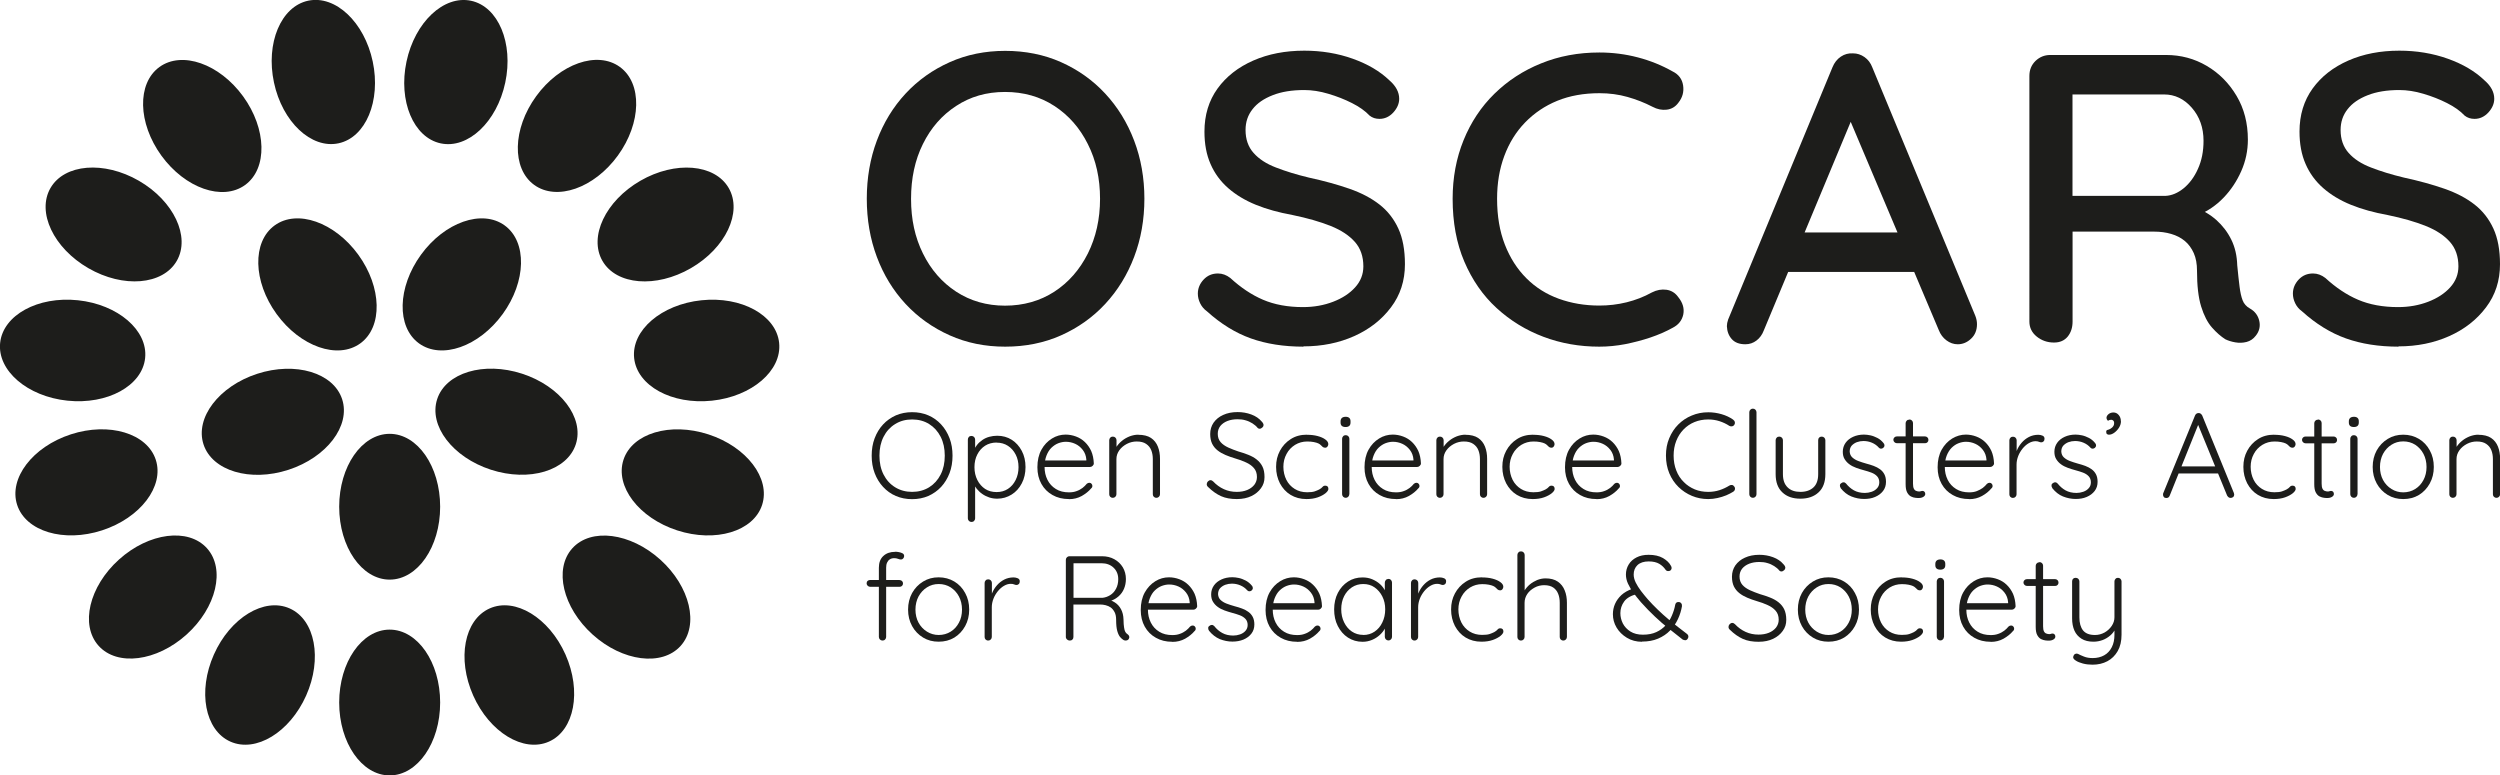<?xml version="1.0" encoding="UTF-8"?><svg id="Layer_1" xmlns="http://www.w3.org/2000/svg" viewBox="0 0 260.99 80.95"><defs><style>.cls-1{fill:#1d1d1b;stroke-width:0px;}</style></defs><ellipse class="cls-1" cx="33.76" cy="7.52" rx="5.27" ry="7.61" transform="translate(-.83 7.18) rotate(-12)"/><ellipse class="cls-1" cx="21.12" cy="13.15" rx="5.27" ry="7.61" transform="translate(-3.7 14.93) rotate(-36)"/><ellipse class="cls-1" cx="11.86" cy="23.43" rx="5.27" ry="7.61" transform="translate(-14.36 21.99) rotate(-60)"/><ellipse class="cls-1" cx="7.59" cy="36.59" rx="5.27" ry="7.61" transform="translate(-29.6 40.31) rotate(-84)"/><ellipse class="cls-1" cx="9.03" cy="50.35" rx="7.61" ry="5.27" transform="translate(-15.12 5.26) rotate(-18)"/><ellipse class="cls-1" cx="15.95" cy="62.33" rx="7.61" ry="5.27" transform="translate(-37.61 26.68) rotate(-42)"/><ellipse class="cls-1" cx="27.14" cy="70.47" rx="7.61" ry="5.27" transform="translate(-48.27 66.6) rotate(-66)"/><ellipse class="cls-1" cx="40.68" cy="73.34" rx="5.27" ry="7.61"/><ellipse class="cls-1" cx="33.14" cy="29.69" rx="5.27" ry="7.61" transform="translate(-11.12 25.15) rotate(-36)"/><ellipse class="cls-1" cx="28.48" cy="44.03" rx="7.61" ry="5.27" transform="translate(-12.21 10.96) rotate(-18)"/><ellipse class="cls-1" cx="40.68" cy="52.9" rx="5.27" ry="7.61"/><ellipse class="cls-1" cx="52.88" cy="44.03" rx="5.27" ry="7.61" transform="translate(-5.34 80.71) rotate(-72)"/><ellipse class="cls-1" cx="48.22" cy="29.69" rx="7.61" ry="5.27" transform="translate(-4.15 51.25) rotate(-54)"/><ellipse class="cls-1" cx="54.21" cy="70.47" rx="5.27" ry="7.61" transform="translate(-23.97 28.14) rotate(-24)"/><ellipse class="cls-1" cx="65.4" cy="62.33" rx="5.27" ry="7.61" transform="translate(-24.68 69.23) rotate(-48)"/><ellipse class="cls-1" cx="72.32" cy="50.35" rx="5.27" ry="7.61" transform="translate(2.09 103.58) rotate(-72)"/><ellipse class="cls-1" cx="73.77" cy="36.59" rx="7.61" ry="5.27" transform="translate(-3.42 7.91) rotate(-6)"/><ellipse class="cls-1" cx="69.49" cy="23.43" rx="7.61" ry="5.27" transform="translate(-2.41 37.89) rotate(-30)"/><ellipse class="cls-1" cx="60.24" cy="13.15" rx="7.61" ry="5.27" transform="translate(14.19 54.15) rotate(-54)"/><ellipse class="cls-1" cx="47.6" cy="7.52" rx="7.61" ry="5.27" transform="translate(30.34 52.52) rotate(-78)"/><path class="cls-1" d="M99.44,47.57c0,.66-.1,1.27-.31,1.82s-.5,1.03-.88,1.44c-.38.41-.83.72-1.34.95-.52.22-1.08.33-1.69.33s-1.18-.11-1.69-.33c-.52-.22-.96-.54-1.34-.95-.38-.41-.67-.89-.88-1.44-.21-.55-.31-1.16-.31-1.82s.1-1.27.31-1.82c.21-.55.5-1.03.88-1.44.38-.41.83-.72,1.34-.95.52-.22,1.08-.33,1.69-.33s1.18.11,1.69.33c.52.22.96.54,1.34.95.38.41.67.89.88,1.44s.31,1.16.31,1.82ZM98.63,47.57c0-.75-.14-1.4-.43-1.97-.29-.57-.69-1.01-1.2-1.33-.51-.32-1.1-.48-1.78-.48s-1.25.16-1.77.48c-.52.32-.92.76-1.21,1.33-.29.57-.43,1.22-.43,1.97s.14,1.4.43,1.97c.29.57.69,1.01,1.21,1.33.52.32,1.11.48,1.77.48s1.26-.16,1.78-.48c.51-.32.91-.76,1.2-1.33.29-.57.43-1.22.43-1.97Z"/><path class="cls-1" d="M104.1,45.49c.57,0,1.08.14,1.52.42.44.28.79.67,1.05,1.16.26.49.39,1.06.39,1.69s-.13,1.21-.39,1.7c-.26.5-.61.89-1.06,1.17s-.95.43-1.5.43c-.29,0-.57-.04-.84-.13-.26-.09-.51-.21-.72-.36-.22-.15-.41-.33-.58-.54-.17-.21-.3-.43-.4-.67l.23-.16v3.92c0,.1-.04.19-.11.26-.07.08-.16.11-.27.11s-.2-.04-.27-.11c-.07-.08-.11-.16-.11-.26v-8.22c0-.11.03-.2.1-.28s.16-.11.28-.11c.11,0,.2.04.27.11s.11.17.11.28v1.36l-.18-.1c.08-.26.21-.49.37-.7.16-.21.35-.38.57-.53.22-.15.46-.26.72-.33s.53-.11.82-.11ZM104.04,46.2c-.45,0-.85.11-1.2.33-.34.22-.62.53-.81.91-.2.38-.3.83-.3,1.33s.1.94.3,1.34.47.7.81.93c.34.22.74.33,1.2.33s.84-.11,1.18-.33c.34-.22.61-.53.81-.93s.3-.84.3-1.34-.1-.94-.3-1.32c-.2-.39-.47-.69-.81-.91-.34-.22-.73-.33-1.18-.33Z"/><path class="cls-1" d="M111.59,52.1c-.65,0-1.22-.14-1.71-.42-.5-.28-.88-.66-1.16-1.16-.28-.5-.42-1.08-.42-1.74,0-.71.14-1.32.42-1.83s.65-.89,1.1-1.17.93-.41,1.43-.41c.37,0,.73.07,1.08.2s.66.32.93.58c.27.26.49.57.66.94.16.37.25.8.27,1.29,0,.1-.05.19-.13.26s-.16.11-.26.11h-5.05l-.15-.68h4.97l-.16.15v-.25c-.03-.39-.16-.73-.38-1.01s-.48-.49-.79-.63c-.31-.14-.63-.21-.97-.21-.25,0-.51.05-.78.15-.26.1-.5.26-.72.47s-.39.49-.52.82c-.13.33-.2.72-.2,1.18,0,.5.1.95.3,1.35s.49.72.88.96c.38.24.84.35,1.37.35.29,0,.56-.04.79-.13.24-.08.44-.2.62-.33.18-.14.32-.28.44-.43.09-.08.18-.11.28-.11.08,0,.16.03.22.1s.09.14.09.23c0,.1-.04.19-.13.26-.25.3-.58.56-.98.79-.4.22-.84.33-1.32.33Z"/><path class="cls-1" d="M118.83,45.39c.55,0,1,.11,1.33.33.33.22.57.53.72.91.15.38.22.8.22,1.27v3.7c0,.1-.04.19-.11.26-.08.08-.16.11-.26.11-.12,0-.21-.04-.28-.11-.07-.08-.1-.16-.1-.26v-3.67c0-.34-.05-.64-.16-.92-.11-.28-.29-.5-.54-.67-.25-.17-.57-.25-.98-.25-.36,0-.7.08-1.03.25-.32.17-.59.39-.79.67-.2.28-.3.58-.3.92v3.67c0,.1-.04.19-.11.26-.08.08-.16.11-.26.11-.12,0-.21-.04-.28-.11-.07-.08-.1-.16-.1-.26v-5.65c0-.1.04-.19.11-.26.07-.08.16-.11.27-.11s.2.04.27.11c.07.08.11.16.11.26v1.06l-.29.45c.02-.27.1-.53.26-.77.16-.25.35-.47.6-.67.24-.2.51-.35.81-.47.3-.11.6-.17.9-.17Z"/><path class="cls-1" d="M129.14,52.1c-.64,0-1.19-.09-1.66-.3s-.92-.53-1.35-.95c-.04-.03-.08-.08-.11-.13-.03-.05-.04-.11-.04-.18,0-.1.04-.19.12-.28.08-.08.17-.13.27-.13s.19.04.28.13c.33.35.7.62,1.12.81s.86.28,1.34.28c.4,0,.76-.06,1.08-.19.32-.13.56-.31.75-.54.18-.24.28-.51.28-.82,0-.39-.11-.7-.32-.94-.21-.24-.49-.44-.83-.59-.34-.16-.73-.3-1.15-.42-.34-.1-.67-.22-.98-.35-.31-.13-.59-.29-.83-.48-.24-.19-.43-.42-.57-.7-.13-.28-.2-.61-.2-1.01,0-.45.12-.84.35-1.18.24-.34.57-.62,1-.81.43-.2.93-.3,1.51-.3.5,0,.97.08,1.43.25.46.17.82.42,1.09.74.13.13.19.26.19.37,0,.08-.04.17-.13.25-.08.08-.18.13-.28.13-.08,0-.16-.03-.21-.09-.14-.18-.32-.33-.54-.47-.22-.14-.46-.25-.72-.32-.26-.08-.54-.11-.83-.11-.4,0-.75.06-1.06.18s-.56.3-.74.52c-.18.23-.27.5-.27.82,0,.35.1.64.3.87s.47.41.79.56.68.28,1.05.41c.36.1.71.22,1.04.35.33.13.63.29.88.49s.46.44.6.73c.15.29.22.66.22,1.11s-.12.82-.37,1.16c-.24.34-.58.62-1,.82-.42.2-.92.31-1.49.31Z"/><path class="cls-1" d="M136.44,45.39c.4,0,.77.04,1.11.13s.61.21.81.36c.21.15.31.31.31.49,0,.08-.03.17-.09.25-.06.08-.14.12-.24.12s-.18-.03-.25-.08c-.06-.05-.13-.11-.19-.18-.06-.07-.15-.13-.27-.19-.11-.05-.26-.1-.47-.14-.2-.04-.43-.06-.69-.06-.47,0-.89.12-1.27.35-.38.24-.68.55-.89.95-.22.4-.33.85-.33,1.34s.11.96.31,1.36.5.72.87.95c.37.23.8.35,1.3.35.34,0,.6-.03.78-.09.18-.06.34-.13.48-.2.16-.09.28-.18.35-.27.07-.09.17-.13.28-.13.11,0,.19.03.25.09.05.06.08.14.08.25,0,.13-.1.28-.3.45-.2.16-.47.31-.81.43s-.74.18-1.18.18c-.63,0-1.18-.15-1.66-.44s-.84-.7-1.11-1.2c-.26-.51-.4-1.08-.4-1.72s.13-1.17.4-1.68c.27-.5.64-.91,1.13-1.22.48-.31,1.04-.46,1.68-.46Z"/><path class="cls-1" d="M140.48,44.58c-.18,0-.31-.04-.4-.12-.09-.08-.13-.2-.13-.35v-.13c0-.15.05-.27.14-.35s.23-.12.4-.12c.16,0,.28.04.37.12.09.08.13.2.13.35v.13c0,.15-.04.27-.13.35-.09.08-.22.12-.38.12ZM140.86,51.6c0,.1-.04.19-.11.26-.08.08-.16.11-.26.11-.11,0-.2-.04-.27-.11-.07-.08-.11-.16-.11-.26v-5.8c0-.1.04-.19.11-.26.07-.08.16-.11.27-.11s.2.04.27.11c.07.08.11.16.11.26v5.8Z"/><path class="cls-1" d="M145.74,52.1c-.65,0-1.22-.14-1.71-.42-.5-.28-.88-.66-1.16-1.16-.28-.5-.42-1.08-.42-1.74,0-.71.14-1.32.42-1.83s.65-.89,1.1-1.17.93-.41,1.43-.41c.37,0,.73.07,1.08.2s.66.32.93.58c.27.26.49.57.66.94.16.37.25.8.27,1.29,0,.1-.05.19-.13.26s-.16.11-.26.11h-5.05l-.15-.68h4.97l-.16.15v-.25c-.03-.39-.16-.73-.38-1.01s-.48-.49-.79-.63c-.31-.14-.63-.21-.97-.21-.25,0-.51.05-.78.15-.26.1-.5.26-.72.47s-.39.49-.52.82c-.13.33-.2.72-.2,1.18,0,.5.1.95.3,1.35s.49.72.88.96c.38.24.84.35,1.37.35.29,0,.56-.04.79-.13.24-.08.44-.2.62-.33.18-.14.32-.28.44-.43.09-.08.18-.11.28-.11.08,0,.16.03.22.1s.09.14.09.23c0,.1-.04.19-.13.26-.25.3-.58.56-.98.79-.4.22-.84.33-1.32.33Z"/><path class="cls-1" d="M152.98,45.39c.55,0,1,.11,1.33.33.33.22.57.53.72.91.15.38.22.8.22,1.27v3.7c0,.1-.04.19-.11.26-.08.08-.16.11-.26.11-.12,0-.21-.04-.28-.11-.07-.08-.1-.16-.1-.26v-3.67c0-.34-.05-.64-.16-.92-.11-.28-.29-.5-.54-.67-.25-.17-.57-.25-.98-.25-.36,0-.7.08-1.03.25-.32.17-.59.39-.79.67-.2.28-.3.58-.3.92v3.67c0,.1-.04.19-.11.26-.08.08-.16.11-.26.11-.12,0-.21-.04-.28-.11-.07-.08-.1-.16-.1-.26v-5.65c0-.1.04-.19.11-.26.07-.08.16-.11.27-.11s.2.04.27.11c.07.08.11.16.11.26v1.06l-.29.45c.02-.27.1-.53.26-.77.16-.25.35-.47.6-.67.24-.2.51-.35.81-.47.3-.11.6-.17.9-.17Z"/><path class="cls-1" d="M160.06,45.39c.4,0,.77.04,1.11.13s.61.21.81.36c.21.15.31.31.31.49,0,.08-.03.17-.09.25-.06.08-.14.12-.24.12s-.18-.03-.25-.08c-.06-.05-.13-.11-.19-.18-.06-.07-.15-.13-.27-.19-.11-.05-.26-.1-.47-.14-.2-.04-.43-.06-.69-.06-.47,0-.89.12-1.27.35-.38.24-.68.55-.89.95-.22.4-.33.85-.33,1.34s.11.96.31,1.36.5.72.87.95c.37.23.8.35,1.3.35.34,0,.6-.03.78-.09.18-.06.34-.13.48-.2.16-.09.28-.18.35-.27.07-.09.17-.13.28-.13.11,0,.19.03.25.09.05.06.08.14.08.25,0,.13-.1.28-.3.45-.2.16-.47.31-.81.43s-.74.18-1.18.18c-.63,0-1.18-.15-1.66-.44s-.84-.7-1.11-1.2c-.26-.51-.4-1.08-.4-1.72s.13-1.17.4-1.68c.27-.5.64-.91,1.13-1.22.48-.31,1.04-.46,1.68-.46Z"/><path class="cls-1" d="M166.67,52.1c-.65,0-1.22-.14-1.71-.42-.5-.28-.88-.66-1.16-1.16-.28-.5-.42-1.08-.42-1.74,0-.71.14-1.32.42-1.83s.65-.89,1.1-1.17.93-.41,1.43-.41c.37,0,.73.07,1.08.2s.66.32.93.58c.27.26.49.57.66.94.16.37.25.8.27,1.29,0,.1-.05.19-.13.26s-.16.11-.26.11h-5.05l-.15-.68h4.97l-.16.15v-.25c-.03-.39-.16-.73-.38-1.01s-.48-.49-.79-.63c-.31-.14-.63-.21-.97-.21-.25,0-.51.05-.78.15-.26.1-.5.26-.72.47s-.39.49-.52.82c-.13.33-.2.72-.2,1.18,0,.5.1.95.3,1.35s.49.72.88.96c.38.24.84.35,1.37.35.29,0,.56-.04.79-.13.24-.08.44-.2.62-.33.18-.14.32-.28.44-.43.09-.08.18-.11.28-.11.08,0,.16.03.22.1s.09.14.09.23c0,.1-.04.19-.13.26-.25.3-.58.56-.98.79-.4.22-.84.33-1.32.33Z"/><path class="cls-1" d="M229.57,44.13l-3.06,7.61c-.03.08-.08.15-.14.19-.06.04-.13.06-.2.06-.12,0-.21-.03-.26-.09-.06-.06-.09-.14-.1-.23,0-.04,0-.09.01-.15l3.33-8.14c.04-.09.09-.16.16-.2.06-.04.14-.06.22-.06s.16.02.22.07c.06.05.11.11.15.18l3.31,8.1c.02.05.03.1.03.15,0,.12-.04.21-.11.27-.08.06-.16.09-.26.09-.08,0-.16-.02-.22-.07-.06-.05-.11-.11-.15-.18l-3.14-7.66.23.05ZM227.24,49.43l.31-.74h3.91l.15.74h-4.37Z"/><path class="cls-1" d="M237.42,45.39c.4,0,.77.04,1.11.13s.61.21.81.36c.21.15.31.31.31.49,0,.08-.03.17-.09.25-.06.08-.14.12-.24.12s-.18-.03-.25-.08c-.06-.05-.13-.11-.19-.18-.06-.07-.15-.13-.27-.19-.11-.05-.26-.1-.47-.14-.2-.04-.43-.06-.69-.06-.47,0-.89.12-1.27.35-.38.24-.68.55-.89.95-.22.4-.33.85-.33,1.34s.11.96.31,1.36.5.72.87.95c.37.23.8.35,1.3.35.34,0,.6-.03.78-.09.18-.06.34-.13.48-.2.16-.09.28-.18.35-.27.07-.09.17-.13.28-.13.11,0,.19.03.25.09.05.06.08.14.08.25,0,.13-.1.28-.3.45-.2.16-.47.31-.81.43s-.74.18-1.18.18c-.63,0-1.18-.15-1.66-.44s-.84-.7-1.11-1.2c-.26-.51-.4-1.08-.4-1.72s.13-1.17.4-1.68c.27-.5.64-.91,1.13-1.22.48-.31,1.04-.46,1.68-.46Z"/><path class="cls-1" d="M240.69,45.57h2.94c.1,0,.18.04.25.11.07.07.1.16.1.26,0,.09-.03.17-.1.24s-.15.1-.25.1h-2.94c-.1,0-.19-.04-.26-.11-.07-.07-.11-.15-.11-.25,0-.1.04-.18.11-.25.07-.07.16-.1.26-.1ZM241.99,43.79c.11,0,.2.04.27.11s.11.16.11.26v6.33c0,.24.03.41.09.53.06.12.15.2.25.23.1.04.2.06.3.06.07,0,.13-.01.18-.03.05-.02.12-.03.18-.03.08,0,.14.03.2.09.05.06.08.13.08.23,0,.12-.07.22-.2.3-.13.08-.29.12-.48.12-.08,0-.19,0-.34-.02s-.31-.06-.47-.14c-.16-.08-.29-.22-.4-.42s-.16-.49-.16-.87v-6.36c0-.1.04-.19.11-.26s.16-.11.27-.11Z"/><path class="cls-1" d="M245.74,44.58c-.18,0-.31-.04-.4-.12-.09-.08-.13-.2-.13-.35v-.13c0-.15.05-.27.14-.35s.23-.12.4-.12c.16,0,.28.04.37.12.09.08.13.2.13.35v.13c0,.15-.04.27-.13.35-.09.08-.22.12-.38.12ZM246.11,51.6c0,.1-.04.19-.11.26-.08.08-.16.11-.26.11-.11,0-.2-.04-.27-.11-.07-.08-.11-.16-.11-.26v-5.8c0-.1.04-.19.11-.26.07-.08.16-.11.27-.11s.2.04.27.11c.07.08.11.16.11.26v5.8Z"/><path class="cls-1" d="M254.08,48.75c0,.64-.14,1.21-.42,1.72-.28.51-.66.91-1.13,1.2-.48.29-1.03.43-1.64.43s-1.14-.14-1.62-.43c-.48-.29-.87-.69-1.15-1.2-.28-.51-.42-1.08-.42-1.72s.14-1.22.42-1.73c.28-.5.66-.9,1.15-1.2s1.02-.44,1.62-.44,1.16.15,1.64.44c.48.29.86.69,1.13,1.2.28.5.42,1.08.42,1.73ZM253.32,48.75c0-.51-.11-.97-.32-1.37-.21-.4-.5-.71-.86-.95-.37-.23-.78-.35-1.25-.35s-.87.12-1.23.35c-.37.23-.66.55-.88.95-.21.4-.32.86-.32,1.37s.11.97.32,1.36.51.71.88.94c.37.23.78.35,1.23.35s.89-.12,1.25-.35c.37-.23.65-.54.86-.94.21-.39.32-.85.32-1.36Z"/><path class="cls-1" d="M258.73,45.39c.55,0,1,.11,1.33.33.33.22.57.53.72.91.15.38.22.8.22,1.27v3.7c0,.1-.04.19-.11.26-.08.08-.16.11-.26.11-.12,0-.21-.04-.28-.11-.07-.08-.1-.16-.1-.26v-3.67c0-.34-.05-.64-.16-.92-.11-.28-.29-.5-.54-.67-.25-.17-.57-.25-.98-.25-.36,0-.7.08-1.03.25-.32.17-.59.39-.79.67-.2.28-.3.58-.3.92v3.67c0,.1-.04.19-.11.26-.08.08-.16.11-.26.11-.12,0-.21-.04-.28-.11-.07-.08-.1-.16-.1-.26v-5.65c0-.1.04-.19.11-.26.07-.08.16-.11.27-.11s.2.04.27.11c.07.08.11.16.11.26v1.06l-.29.45c.02-.27.1-.53.26-.77.16-.25.35-.47.6-.67.24-.2.51-.35.81-.47.3-.11.6-.17.9-.17Z"/><path class="cls-1" d="M180.93,43.81c.1.07.16.15.18.26.02.11,0,.21-.08.31-.06.08-.13.12-.23.13-.09,0-.18,0-.26-.05-.32-.21-.66-.37-1.03-.49-.37-.12-.76-.18-1.18-.18-.51,0-.99.09-1.43.27-.44.18-.82.44-1.15.78-.33.34-.58.74-.76,1.2-.18.46-.27.97-.27,1.52s.09,1.09.28,1.56c.18.47.44.87.78,1.2.33.34.72.59,1.15.77s.91.26,1.41.26c.41,0,.8-.06,1.17-.18.37-.12.71-.28,1.03-.48.08-.05.17-.07.27-.06.1.01.17.06.23.15.08.09.1.19.08.3-.02.11-.08.19-.17.25-.21.13-.46.26-.74.38-.29.12-.59.21-.91.28-.32.07-.64.11-.96.11-.61,0-1.17-.11-1.7-.33s-1-.53-1.41-.93c-.41-.4-.73-.88-.96-1.43-.23-.55-.35-1.17-.35-1.85s.11-1.26.34-1.81c.23-.55.54-1.03.94-1.43.4-.4.87-.72,1.41-.94.54-.23,1.11-.34,1.73-.34.48,0,.94.07,1.39.2s.85.32,1.21.57Z"/><path class="cls-1" d="M183.37,51.6c0,.1-.04.19-.11.26s-.16.11-.26.11c-.11,0-.2-.04-.27-.11-.07-.08-.11-.16-.11-.26v-8.57c0-.1.04-.19.11-.26s.16-.11.26-.11c.11,0,.2.04.27.11.07.08.11.16.11.26v8.57Z"/><path class="cls-1" d="M190.18,45.58c.11,0,.2.04.27.11.07.08.11.16.11.26v3.55c0,.83-.24,1.47-.71,1.9-.47.44-1.1.66-1.9.66s-1.42-.22-1.88-.66c-.47-.44-.7-1.07-.7-1.9v-3.55c0-.1.04-.19.11-.26.07-.08.16-.11.27-.11s.2.04.27.11c.07.08.11.16.11.26v3.55c0,.61.16,1.06.49,1.38.32.32.77.47,1.34.47s1.03-.16,1.36-.47c.33-.31.49-.77.49-1.38v-3.55c0-.1.03-.19.1-.26.07-.08.16-.11.28-.11Z"/><path class="cls-1" d="M192.17,50.96c-.07-.1-.1-.2-.09-.3,0-.1.06-.17.16-.23.07-.06.14-.08.23-.08s.17.05.25.13c.23.29.5.53.82.71.32.18.71.27,1.15.27.23,0,.47-.04.7-.12.23-.08.42-.2.57-.37.15-.16.23-.37.23-.62s-.08-.47-.23-.63-.35-.29-.59-.38-.49-.17-.76-.24c-.29-.08-.56-.16-.83-.26-.27-.1-.51-.22-.71-.37-.21-.15-.37-.33-.5-.54-.13-.21-.19-.47-.19-.77,0-.35.1-.66.29-.93s.46-.48.79-.63c.33-.15.71-.23,1.13-.23.21,0,.44.03.68.08.24.05.48.15.72.27s.45.3.63.52c.08.08.11.16.11.26s-.04.18-.13.26c-.07.05-.15.08-.23.08s-.16-.03-.22-.1c-.2-.23-.44-.4-.72-.52-.28-.12-.58-.18-.89-.18-.24,0-.47.04-.69.12-.21.08-.39.2-.54.36-.14.16-.21.37-.21.63.02.24.1.44.26.59s.36.28.62.38c.26.1.54.19.86.28.27.07.53.15.77.24s.47.21.66.35c.19.14.34.31.45.52.11.21.17.47.17.79,0,.37-.1.69-.31.96-.21.27-.48.47-.83.62s-.73.21-1.15.21c-.45,0-.89-.09-1.32-.26s-.8-.47-1.13-.88Z"/><path class="cls-1" d="M198.03,45.56h2.94c.1,0,.18.04.25.11s.1.16.1.26c0,.09-.03.17-.1.24-.07.07-.15.1-.25.1h-2.94c-.1,0-.19-.04-.26-.11-.07-.07-.11-.15-.11-.25,0-.1.04-.18.11-.25.07-.07.16-.1.26-.1ZM199.33,43.79c.11,0,.2.04.27.11.07.08.11.16.11.26v6.33c0,.24.03.41.09.53.06.12.15.2.25.23.1.04.2.06.3.06.07,0,.13-.01.18-.03.05-.02.12-.03.18-.03.08,0,.14.03.2.09.05.06.08.13.08.23,0,.12-.07.22-.2.3-.13.08-.29.12-.48.12-.08,0-.19,0-.34-.02-.15-.01-.31-.06-.47-.14-.16-.08-.29-.22-.4-.42-.11-.2-.16-.49-.16-.87v-6.36c0-.1.04-.19.11-.26.07-.08.16-.11.27-.11Z"/><path class="cls-1" d="M205.57,52.1c-.65,0-1.22-.14-1.71-.42-.5-.28-.88-.66-1.16-1.16-.28-.5-.42-1.08-.42-1.74,0-.71.14-1.32.42-1.83.28-.5.65-.89,1.1-1.17.45-.27.93-.41,1.43-.41.37,0,.73.07,1.08.2s.66.32.93.58c.27.26.49.57.66.94.16.37.25.8.27,1.29,0,.1-.05.19-.13.26-.08.07-.16.11-.26.11h-5.05l-.15-.68h4.96l-.16.15v-.25c-.03-.39-.16-.73-.38-1.01-.22-.28-.48-.49-.79-.63-.31-.14-.63-.21-.97-.21-.25,0-.51.05-.77.15-.27.1-.5.26-.72.47-.21.21-.39.49-.52.82-.13.33-.2.72-.2,1.18,0,.5.1.94.3,1.35.2.4.49.72.88.96.38.24.84.35,1.37.35.29,0,.56-.04.79-.13s.44-.2.62-.33c.18-.14.32-.28.44-.43.09-.08.18-.11.28-.11.08,0,.16.03.22.1.06.07.09.14.09.23,0,.1-.04.19-.13.26-.25.3-.58.57-.98.79-.4.22-.84.33-1.32.33Z"/><path class="cls-1" d="M210.15,51.98c-.12,0-.21-.04-.28-.11-.07-.08-.1-.16-.1-.26v-5.65c0-.1.04-.19.11-.26.07-.08.16-.11.27-.11s.2.04.27.11c.07.08.11.16.11.26v1.89l-.19.04c.03-.29.1-.59.22-.88.12-.29.29-.56.5-.8.21-.24.46-.44.75-.59.29-.15.62-.23.98-.23.15,0,.3.03.44.09.14.06.21.17.21.31,0,.13-.03.22-.1.29-.07.07-.15.1-.24.1-.08,0-.16-.02-.25-.06s-.2-.06-.35-.06c-.23,0-.47.07-.71.21-.24.14-.45.33-.64.56-.19.24-.35.5-.46.79-.11.29-.17.58-.17.88v3.11c0,.1-.04.19-.11.26-.08.08-.16.11-.26.11Z"/><path class="cls-1" d="M214.26,50.96c-.07-.1-.1-.2-.09-.3,0-.1.06-.17.16-.23.07-.06.14-.08.23-.08s.17.05.25.13c.23.29.5.53.82.71.32.18.71.27,1.15.27.23,0,.47-.04.7-.12.23-.08.42-.2.57-.37.15-.16.23-.37.23-.62s-.08-.47-.23-.63-.35-.29-.59-.38-.49-.17-.76-.24c-.29-.08-.56-.16-.83-.26-.27-.1-.51-.22-.71-.37-.21-.15-.37-.33-.5-.54-.13-.21-.19-.47-.19-.77,0-.35.1-.66.29-.93s.46-.48.79-.63c.33-.15.71-.23,1.13-.23.21,0,.44.03.68.08.24.05.48.15.72.27s.45.3.63.52c.08.08.11.16.11.26s-.04.18-.13.26c-.07.05-.15.08-.23.08s-.16-.03-.22-.1c-.2-.23-.44-.4-.72-.52-.28-.12-.58-.18-.89-.18-.24,0-.47.04-.69.12-.21.08-.39.2-.54.36-.14.16-.21.37-.21.63.02.24.1.44.26.59s.36.28.62.38c.26.1.54.19.86.28.27.07.53.15.77.24s.47.21.66.35c.19.14.34.31.45.52.11.21.17.47.17.79,0,.37-.1.69-.31.96-.21.27-.48.47-.83.62s-.73.21-1.15.21c-.45,0-.89-.09-1.32-.26s-.8-.47-1.13-.88Z"/><path class="cls-1" d="M221.42,43.98c0,.23-.07.45-.2.66-.13.21-.3.39-.49.53-.19.14-.38.21-.57.21-.07,0-.13-.02-.19-.06-.06-.04-.09-.12-.09-.23,0-.12.04-.18.11-.2.08-.02.18-.05.3-.11.13-.08.24-.16.31-.27.08-.1.11-.22.11-.35,0-.11-.03-.19-.09-.25s-.14-.09-.22-.09c-.06,0-.12.01-.18.03-.06.02-.11.05-.15.08-.05-.04-.09-.09-.12-.15-.03-.05-.04-.12-.04-.2.02-.14.1-.26.24-.37.14-.1.3-.15.48-.15.23,0,.41.09.56.27.15.18.22.39.22.64Z"/><path class="cls-1" d="M93.92,60.56c.1,0,.18.03.25.1.07.07.1.15.1.25s-.03.18-.1.25-.15.1-.25.1h-3.09c-.09,0-.17-.04-.25-.11-.07-.07-.11-.15-.11-.25,0-.11.04-.2.11-.26.07-.06.15-.09.25-.09h3.09ZM93.44,57.6c.13,0,.26.01.41.04s.27.07.38.13c.11.06.16.16.16.28,0,.09-.03.17-.1.25s-.14.11-.23.11-.19-.02-.31-.07-.26-.07-.4-.07c-.18,0-.33.04-.45.12-.13.08-.22.19-.29.34s-.1.33-.1.54v7.23c0,.1-.04.19-.11.26-.07.08-.16.11-.27.11s-.2-.04-.27-.11c-.07-.08-.11-.16-.11-.26v-7.23c0-.54.16-.95.47-1.23.31-.29.72-.43,1.22-.43Z"/><path class="cls-1" d="M101.18,63.64c0,.64-.14,1.21-.42,1.72-.28.51-.66.91-1.13,1.2-.48.29-1.03.43-1.64.43s-1.14-.14-1.62-.43c-.48-.29-.87-.69-1.15-1.2-.28-.51-.42-1.08-.42-1.72s.14-1.22.42-1.73c.28-.5.66-.9,1.15-1.2s1.02-.44,1.62-.44,1.16.15,1.64.44c.48.29.86.69,1.13,1.2.28.5.42,1.08.42,1.73ZM100.43,63.64c0-.51-.11-.97-.32-1.37-.21-.4-.5-.71-.86-.95-.37-.23-.78-.35-1.25-.35s-.87.12-1.23.35c-.37.23-.66.55-.88.95-.21.4-.32.86-.32,1.37s.11.97.32,1.36.51.71.88.94c.37.23.78.35,1.23.35s.89-.12,1.25-.35c.37-.23.65-.54.86-.94.21-.39.32-.85.32-1.36Z"/><path class="cls-1" d="M103.17,66.87c-.12,0-.21-.04-.28-.11-.07-.08-.1-.16-.1-.26v-5.65c0-.1.04-.19.11-.26.07-.08.16-.11.27-.11s.2.04.27.11c.07.08.11.16.11.26v1.89l-.19.04c.03-.29.1-.59.22-.88.12-.29.29-.56.5-.8.21-.24.46-.44.75-.59.29-.15.62-.23.98-.23.15,0,.3.03.44.09.14.06.21.17.21.31,0,.13-.03.22-.1.29s-.15.1-.24.1c-.08,0-.16-.02-.25-.06-.09-.04-.2-.06-.35-.06-.24,0-.47.07-.71.21s-.45.33-.64.56c-.19.24-.35.5-.46.79-.11.29-.17.58-.17.88v3.11c0,.1-.04.19-.11.26-.08.08-.16.11-.26.11Z"/><path class="cls-1" d="M111.7,66.87c-.13,0-.23-.04-.31-.11-.08-.08-.12-.16-.12-.26v-8.06c0-.1.04-.19.11-.26.08-.08.16-.11.26-.11h3.4c.48,0,.91.1,1.29.31s.67.49.89.85c.21.36.32.77.32,1.22,0,.37-.07.71-.2,1.02s-.32.57-.57.79c-.24.21-.52.37-.82.47l-.44-.14c.31.03.6.12.87.3.27.17.49.41.65.71.16.3.25.66.26,1.08,0,.36.03.64.06.84.03.2.07.35.13.45.06.1.13.18.23.24.08.05.14.12.17.21.03.09.02.18-.03.26-.03.07-.08.12-.15.15s-.13.04-.2.04-.13-.02-.2-.05c-.12-.07-.24-.17-.36-.31-.12-.14-.22-.35-.3-.63-.08-.28-.12-.66-.12-1.16,0-.33-.05-.6-.16-.81-.11-.21-.24-.37-.4-.49-.16-.11-.34-.19-.54-.24-.2-.05-.38-.07-.56-.07h-2.94l.14-.18v3.57c0,.1-.03.19-.1.26-.07.08-.16.11-.26.11ZM111.93,62.41h3.16c.29-.03.55-.12.81-.28s.46-.39.61-.67.23-.62.23-1c0-.48-.16-.88-.48-1.19-.32-.31-.75-.47-1.27-.47h-3.01l.09-.18v3.97l-.14-.18Z"/><path class="cls-1" d="M122.38,67c-.65,0-1.22-.14-1.71-.42-.5-.28-.88-.66-1.16-1.16-.28-.5-.42-1.08-.42-1.74,0-.71.14-1.32.42-1.83.28-.5.65-.89,1.1-1.17s.93-.41,1.43-.41c.37,0,.73.07,1.08.2s.66.32.93.58c.27.26.49.57.66.94.16.37.25.8.27,1.29,0,.1-.05.19-.13.26s-.16.11-.26.11h-5.05l-.15-.68h4.97l-.16.15v-.25c-.03-.39-.16-.73-.38-1.01s-.48-.49-.79-.63c-.31-.14-.63-.21-.97-.21-.25,0-.51.05-.78.15-.26.1-.5.26-.72.47s-.39.49-.52.82c-.13.33-.2.72-.2,1.18,0,.5.1.95.3,1.35s.49.72.88.96c.38.24.84.35,1.37.35.29,0,.56-.04.79-.13.24-.08.44-.2.62-.33.18-.14.32-.28.44-.43.09-.08.18-.11.28-.11.08,0,.16.03.22.1s.09.14.09.23c0,.1-.04.19-.13.26-.25.3-.58.56-.98.79-.4.22-.84.33-1.32.33Z"/><path class="cls-1" d="M126.22,65.85c-.07-.1-.1-.2-.09-.3,0-.1.06-.17.16-.23.07-.06.15-.08.23-.08.09,0,.17.05.25.13.23.29.5.53.83.71.32.18.71.27,1.15.27.24,0,.47-.04.7-.12.23-.08.42-.2.57-.37s.23-.37.23-.62-.08-.47-.23-.63-.35-.29-.59-.38c-.24-.09-.49-.17-.76-.24-.29-.08-.56-.16-.83-.26s-.51-.22-.71-.37c-.21-.15-.37-.33-.5-.54-.13-.21-.19-.47-.19-.77,0-.35.1-.66.29-.93.19-.27.46-.48.79-.63.33-.15.71-.23,1.13-.23.21,0,.44.03.68.08.24.05.48.15.72.27.24.13.45.3.63.52.08.08.11.16.11.26s-.04.18-.13.26c-.07.05-.15.08-.23.08s-.16-.03-.22-.1c-.2-.23-.44-.4-.72-.52-.28-.12-.58-.18-.89-.18-.24,0-.47.04-.69.12-.21.08-.39.2-.54.36-.14.16-.21.37-.21.63.02.24.1.44.26.59.16.15.36.28.62.38.26.1.54.19.86.28.27.07.53.15.77.24.25.09.47.21.66.35s.34.31.45.52c.11.21.17.47.17.79,0,.37-.1.69-.31.96s-.48.47-.83.62c-.34.14-.73.21-1.15.21-.45,0-.89-.09-1.32-.26-.42-.18-.8-.47-1.13-.88Z"/><path class="cls-1" d="M135.41,67c-.65,0-1.22-.14-1.71-.42-.5-.28-.88-.66-1.16-1.16-.28-.5-.42-1.08-.42-1.74,0-.71.14-1.32.42-1.83s.65-.89,1.1-1.17.93-.41,1.43-.41c.37,0,.73.07,1.08.2s.66.32.93.58c.27.26.49.57.66.94.16.37.25.8.27,1.29,0,.1-.05.19-.13.26s-.16.11-.26.11h-5.05l-.15-.68h4.97l-.16.15v-.25c-.03-.39-.16-.73-.38-1.01s-.48-.49-.79-.63c-.31-.14-.63-.21-.97-.21-.25,0-.51.05-.78.15-.26.1-.5.26-.72.47s-.39.49-.52.82c-.13.33-.2.72-.2,1.18,0,.5.1.95.3,1.35s.49.72.88.96c.38.24.84.35,1.37.35.29,0,.56-.04.79-.13.24-.08.44-.2.62-.33.18-.14.32-.28.44-.43.09-.08.18-.11.28-.11.08,0,.16.03.22.1s.09.14.09.23c0,.1-.04.19-.13.26-.25.3-.58.56-.98.79-.4.22-.84.33-1.32.33Z"/><path class="cls-1" d="M144.94,60.43c.11,0,.2.04.27.11.07.08.11.17.11.28v5.67c0,.1-.04.19-.11.26-.08.08-.16.11-.26.11-.11,0-.2-.04-.27-.11-.07-.08-.11-.16-.11-.26v-1.5l.21-.1c0,.24-.07.47-.2.72-.13.24-.31.47-.54.68-.23.21-.49.38-.8.51-.31.13-.64.2-.99.2-.57,0-1.08-.15-1.53-.44-.45-.29-.8-.7-1.06-1.21s-.38-1.09-.38-1.73.13-1.23.39-1.73c.26-.5.61-.89,1.06-1.18s.95-.43,1.51-.43c.36,0,.7.06,1.01.19.31.13.59.3.83.52.24.22.42.47.55.75.13.28.2.57.2.88l-.26-.19v-1.6c0-.11.04-.2.11-.28.07-.08.16-.11.27-.11ZM142.32,66.29c.45,0,.84-.12,1.18-.35.34-.23.62-.55.81-.96.2-.41.3-.86.3-1.37s-.1-.94-.3-1.34-.47-.71-.81-.95c-.34-.24-.74-.35-1.18-.35s-.83.11-1.18.34c-.35.23-.62.54-.82.93-.2.4-.3.85-.3,1.36s.1.96.3,1.37c.2.41.47.73.81.96.34.23.74.35,1.18.35Z"/><path class="cls-1" d="M147.68,66.87c-.12,0-.21-.04-.28-.11-.07-.08-.1-.16-.1-.26v-5.65c0-.1.04-.19.11-.26.07-.08.16-.11.27-.11s.2.04.27.11c.07.08.11.16.11.26v1.89l-.19.04c.03-.29.1-.59.22-.88.12-.29.29-.56.5-.8.21-.24.46-.44.75-.59.29-.15.62-.23.98-.23.15,0,.3.03.44.09.14.06.21.17.21.31,0,.13-.03.22-.1.29s-.15.1-.24.1c-.08,0-.16-.02-.25-.06-.09-.04-.2-.06-.35-.06-.24,0-.47.07-.71.21s-.45.33-.64.56c-.19.24-.35.5-.46.79-.11.29-.17.58-.17.88v3.11c0,.1-.04.19-.11.26-.08.08-.16.11-.26.11Z"/><path class="cls-1" d="M154.71,60.28c.4,0,.77.04,1.11.13s.61.21.81.36c.21.15.31.31.31.49,0,.08-.03.17-.09.25-.06.08-.14.12-.24.12s-.18-.03-.25-.08c-.06-.05-.13-.11-.19-.18-.06-.07-.15-.13-.27-.19-.11-.05-.26-.1-.47-.14-.2-.04-.43-.06-.69-.06-.47,0-.89.12-1.27.35-.38.24-.68.55-.89.95-.22.4-.33.85-.33,1.34s.11.96.31,1.36.5.72.87.95c.37.23.8.35,1.3.35.34,0,.6-.03.78-.09.18-.06.34-.13.48-.2.16-.09.28-.18.35-.27.07-.09.17-.13.28-.13.11,0,.19.03.25.09.05.06.08.14.08.25,0,.13-.1.28-.3.45-.2.16-.47.31-.81.43s-.74.18-1.18.18c-.63,0-1.18-.15-1.66-.44s-.84-.7-1.11-1.2c-.26-.51-.4-1.08-.4-1.72s.13-1.17.4-1.68c.27-.5.64-.91,1.13-1.22.48-.31,1.04-.46,1.68-.46Z"/><path class="cls-1" d="M161.34,60.38c.53,0,.96.11,1.29.34s.57.53.72.92c.16.39.23.82.23,1.29v3.57c0,.1-.04.19-.11.26-.08.08-.16.11-.26.11-.12,0-.21-.04-.28-.11-.07-.08-.1-.16-.1-.26v-3.57c0-.34-.05-.66-.16-.93-.11-.28-.28-.5-.51-.66s-.55-.25-.95-.25c-.35,0-.69.08-1,.25s-.57.38-.76.66c-.19.28-.29.59-.29.93v3.57c0,.1-.04.19-.11.26-.08.08-.16.11-.26.11-.12,0-.21-.04-.28-.11-.07-.08-.1-.16-.1-.26v-8.57c0-.1.04-.19.11-.26.07-.08.16-.11.27-.11s.2.04.27.11c.07.08.11.16.11.26v4.08l-.29.44c.02-.26.1-.51.25-.76.15-.25.34-.47.57-.67.24-.2.5-.35.78-.47.29-.11.58-.17.87-.17Z"/><path class="cls-1" d="M171.43,67c-.6,0-1.13-.14-1.59-.42-.46-.28-.82-.63-1.08-1.07-.26-.44-.38-.9-.38-1.39,0-.37.07-.73.22-1.07s.37-.65.67-.93c.3-.27.68-.49,1.14-.65l.54.54c-.66.15-1.12.41-1.39.78-.27.37-.4.78-.4,1.22,0,.38.09.74.26,1.08.18.34.44.62.79.84.35.22.79.33,1.3.33.55,0,1.01-.09,1.4-.27.39-.18.72-.42.99-.72s.48-.63.64-1.01c.16-.37.28-.75.35-1.14.02-.08.05-.15.11-.2.05-.05.13-.07.23-.07.12,0,.21.04.28.13.07.08.09.19.08.31-.08.45-.21.9-.42,1.34-.2.44-.47.83-.82,1.19-.34.36-.76.64-1.25.85s-1.05.31-1.69.31ZM175.9,66.83s-.08,0-.12-.02-.07-.03-.11-.04c-.51-.4-1.01-.79-1.48-1.17-.47-.37-.95-.78-1.41-1.22-.47-.44-.96-.94-1.47-1.51-.29-.34-.56-.67-.79-.99-.24-.32-.42-.64-.57-.96-.14-.31-.21-.63-.21-.94,0-.39.1-.74.29-1.05.19-.32.47-.56.82-.74.35-.18.77-.27,1.26-.27.6,0,1.1.11,1.5.34.39.23.67.5.83.81,0,0,.02.04.04.08.02.05.03.1.03.16,0,.08-.03.15-.09.21-.06.07-.15.1-.26.1-.07,0-.12-.01-.17-.04-.05-.03-.08-.06-.11-.1-.17-.25-.39-.46-.66-.62s-.64-.25-1.1-.25c-.51,0-.9.13-1.17.38-.27.26-.4.59-.4.99,0,.26.07.54.21.83.14.29.33.58.55.88.22.29.46.58.7.86.34.38.69.75,1.06,1.1.37.36.74.69,1.11,1,.37.31.71.59,1.04.84.33.25.62.47.87.67.06.04.1.09.13.14.03.05.04.11.04.18s-.03.14-.09.23c-.06.08-.14.13-.25.13Z"/><path class="cls-1" d="M183.61,67c-.64,0-1.19-.09-1.66-.3s-.92-.53-1.35-.95c-.04-.03-.08-.08-.11-.13-.03-.05-.04-.11-.04-.18,0-.1.04-.19.12-.28.08-.08.17-.13.27-.13s.19.04.28.13c.33.35.7.62,1.12.81s.86.28,1.34.28c.4,0,.76-.06,1.08-.19.32-.13.56-.31.75-.54.18-.24.28-.51.28-.82,0-.39-.11-.7-.32-.94-.21-.24-.49-.44-.83-.59-.34-.16-.73-.3-1.15-.42-.34-.1-.67-.22-.98-.35-.31-.13-.59-.29-.83-.48-.24-.19-.43-.42-.57-.7-.13-.28-.2-.61-.2-1.01,0-.45.12-.84.35-1.18.24-.34.57-.62,1-.81.43-.2.93-.3,1.51-.3.5,0,.97.08,1.43.25.46.17.82.42,1.09.74.13.13.19.26.19.37,0,.08-.04.17-.13.25-.08.08-.18.13-.28.13-.08,0-.16-.03-.21-.09-.14-.18-.32-.33-.54-.47-.22-.14-.46-.25-.72-.32-.26-.08-.54-.11-.83-.11-.4,0-.75.06-1.06.18s-.56.3-.74.52c-.18.23-.27.5-.27.82,0,.35.1.64.3.87s.47.41.79.56.68.28,1.05.41c.36.1.71.22,1.04.35.33.13.63.29.88.49s.46.44.6.73.22.66.22,1.11-.12.82-.37,1.16c-.24.34-.58.62-1,.82-.42.2-.92.31-1.49.31Z"/><path class="cls-1" d="M194.07,63.64c0,.64-.14,1.21-.42,1.72-.28.51-.66.91-1.13,1.2-.48.29-1.03.43-1.64.43s-1.14-.14-1.62-.43c-.48-.29-.87-.69-1.15-1.2-.28-.51-.42-1.08-.42-1.72s.14-1.22.42-1.73c.28-.5.66-.9,1.15-1.2s1.02-.44,1.62-.44,1.16.15,1.64.44c.48.29.86.69,1.13,1.2.28.5.42,1.08.42,1.73ZM193.32,63.64c0-.51-.11-.97-.32-1.37-.21-.4-.5-.71-.86-.95-.37-.23-.78-.35-1.25-.35s-.87.12-1.23.35c-.37.23-.66.55-.88.95-.21.4-.32.86-.32,1.37s.11.97.32,1.36.51.71.88.94c.37.23.78.35,1.23.35s.89-.12,1.25-.35c.37-.23.65-.54.86-.94.21-.39.32-.85.32-1.36Z"/><path class="cls-1" d="M198.52,60.28c.4,0,.77.04,1.11.13s.61.21.81.36c.21.15.31.31.31.49,0,.08-.03.17-.09.25-.06.08-.14.12-.24.12s-.18-.03-.25-.08c-.06-.05-.13-.11-.19-.18-.06-.07-.15-.13-.27-.19-.11-.05-.26-.1-.47-.14-.2-.04-.43-.06-.69-.06-.47,0-.89.12-1.27.35-.38.24-.68.55-.89.95-.22.4-.33.85-.33,1.34s.11.96.31,1.36.5.72.87.95c.37.23.8.35,1.3.35.34,0,.6-.03.78-.09.18-.06.34-.13.48-.2.16-.09.28-.18.35-.27.07-.09.17-.13.28-.13.11,0,.19.03.25.09.05.06.08.14.08.25,0,.13-.1.28-.3.45-.2.16-.47.31-.81.43s-.74.18-1.18.18c-.63,0-1.18-.15-1.66-.44s-.84-.7-1.11-1.2c-.26-.51-.4-1.08-.4-1.72s.13-1.17.4-1.68c.27-.5.64-.91,1.13-1.22.48-.31,1.04-.46,1.68-.46Z"/><path class="cls-1" d="M202.57,59.47c-.18,0-.31-.04-.4-.12-.09-.08-.13-.2-.13-.35v-.13c0-.15.05-.27.14-.35s.23-.12.4-.12c.16,0,.28.04.37.12.09.08.13.2.13.35v.13c0,.15-.04.27-.13.35-.09.08-.22.12-.38.12ZM202.94,66.49c0,.1-.04.19-.11.26-.08.08-.16.11-.26.11-.11,0-.2-.04-.27-.11-.07-.08-.11-.16-.11-.26v-5.8c0-.1.04-.19.11-.26.07-.08.16-.11.27-.11s.2.04.27.11c.07.08.11.16.11.26v5.8Z"/><path class="cls-1" d="M207.82,67c-.65,0-1.22-.14-1.71-.42-.5-.28-.88-.66-1.16-1.16-.28-.5-.42-1.08-.42-1.74,0-.71.14-1.32.42-1.83s.65-.89,1.1-1.17.93-.41,1.43-.41c.37,0,.73.07,1.08.2s.66.32.93.58c.27.26.49.57.66.94.16.37.25.8.27,1.29,0,.1-.05.19-.13.26s-.16.11-.26.11h-5.05l-.15-.68h4.97l-.16.15v-.25c-.03-.39-.16-.73-.38-1.01s-.48-.49-.79-.63c-.31-.14-.63-.21-.97-.21-.25,0-.51.05-.78.15-.26.1-.5.26-.72.47s-.39.49-.52.82c-.13.33-.2.72-.2,1.18,0,.5.1.95.3,1.35s.49.72.88.96c.38.24.84.35,1.37.35.29,0,.56-.04.79-.13.24-.08.44-.2.62-.33.18-.14.32-.28.44-.43.09-.08.18-.11.28-.11.08,0,.16.03.22.1s.09.14.09.23c0,.1-.04.19-.13.26-.25.3-.58.56-.98.79-.4.22-.84.33-1.32.33Z"/><path class="cls-1" d="M211.61,60.46h2.94c.1,0,.18.04.25.11.07.07.1.16.1.26,0,.09-.03.17-.1.24s-.15.1-.25.1h-2.94c-.1,0-.19-.04-.26-.11-.07-.07-.11-.15-.11-.25,0-.1.04-.18.11-.25.07-.07.16-.1.26-.1ZM212.91,58.68c.11,0,.2.04.27.11s.11.16.11.26v6.33c0,.24.03.41.09.53.06.12.15.2.25.23.1.04.2.06.3.06.07,0,.13-.01.18-.03.05-.02.12-.03.18-.03.08,0,.14.03.2.09.05.06.08.13.08.23,0,.12-.07.22-.2.3-.13.08-.29.12-.48.12-.08,0-.19,0-.34-.02s-.31-.06-.47-.14c-.16-.08-.29-.22-.4-.42s-.16-.49-.16-.87v-6.36c0-.1.04-.19.11-.26s.16-.11.27-.11Z"/><path class="cls-1" d="M221.1,60.32c.11,0,.2.04.27.11.07.08.11.16.11.26v5.56c0,.68-.13,1.25-.4,1.72-.27.47-.63.82-1.08,1.06-.45.24-.97.36-1.55.36-.36,0-.7-.04-1-.12s-.56-.18-.75-.31c-.1-.06-.18-.13-.23-.21s-.05-.17-.01-.26c.04-.12.11-.2.2-.23.09-.04.18-.04.27,0,.14.08.35.17.62.28s.58.16.92.16c.46,0,.86-.1,1.2-.29.34-.19.6-.47.79-.84s.28-.8.28-1.3v-.91l.09.3c-.13.26-.3.49-.54.69-.23.2-.5.36-.79.47-.3.11-.62.17-.95.17-.5,0-.92-.1-1.25-.31-.33-.21-.58-.49-.74-.85-.16-.36-.24-.79-.24-1.27v-3.87c0-.1.03-.19.1-.26.07-.08.16-.11.28-.11.11,0,.2.04.27.11.07.08.11.16.11.26v3.76c0,.59.13,1.04.38,1.36.26.32.67.48,1.25.48.36,0,.69-.09,1-.26.3-.17.55-.4.74-.68.19-.28.29-.58.29-.9v-3.76c0-.1.04-.19.11-.26.07-.08.16-.11.27-.11Z"/><path class="cls-1" d="M119.47,20.75c0,2.17-.36,4.2-1.07,6.07-.71,1.87-1.72,3.51-3.02,4.91-1.3,1.4-2.84,2.49-4.61,3.28-1.77.79-3.72,1.18-5.83,1.18s-4.02-.39-5.79-1.18c-1.77-.79-3.31-1.88-4.61-3.28-1.3-1.4-2.3-3.04-3-4.91-.7-1.87-1.05-3.9-1.05-6.07s.35-4.2,1.05-6.07c.7-1.87,1.7-3.51,3-4.91,1.3-1.4,2.84-2.49,4.61-3.28,1.77-.79,3.7-1.18,5.79-1.18s4.06.39,5.83,1.18c1.77.79,3.31,1.88,4.61,3.28,1.3,1.4,2.31,3.04,3.02,4.91.71,1.87,1.07,3.9,1.07,6.07ZM114.84,20.75c0-2.12-.42-4.02-1.27-5.7-.84-1.69-2.01-3.02-3.5-3.99-1.49-.97-3.2-1.46-5.15-1.46s-3.62.49-5.1,1.46c-1.49.97-2.64,2.29-3.47,3.97-.83,1.67-1.24,3.58-1.24,5.73s.41,4.02,1.24,5.7c.83,1.69,1.99,3.02,3.47,3.99,1.49.97,3.19,1.46,5.1,1.46s3.66-.49,5.15-1.46c1.49-.97,2.65-2.3,3.5-3.99.84-1.69,1.27-3.59,1.27-5.7Z"/><path class="cls-1" d="M136.08,36.19c-2.06,0-3.89-.29-5.49-.86-1.6-.57-3.13-1.51-4.59-2.83-.32-.23-.55-.51-.71-.84-.16-.33-.24-.66-.24-1.01,0-.54.2-1.03.6-1.46.4-.43.9-.64,1.5-.64.46,0,.89.16,1.29.47,1.09,1,2.22,1.76,3.41,2.27,1.19.51,2.58.77,4.18.77,1.14,0,2.19-.19,3.15-.56.96-.37,1.72-.87,2.29-1.5.57-.63.86-1.36.86-2.19,0-1.03-.29-1.88-.88-2.55-.59-.67-1.43-1.23-2.53-1.67-1.1-.44-2.42-.82-3.97-1.14-1.43-.26-2.71-.61-3.84-1.07-1.13-.46-2.09-1.04-2.89-1.74-.8-.7-1.42-1.54-1.84-2.51-.43-.97-.64-2.1-.64-3.39,0-1.74.46-3.24,1.37-4.5.91-1.26,2.16-2.23,3.73-2.92,1.57-.69,3.35-1.03,5.32-1.03,1.8,0,3.49.28,5.06.84,1.57.56,2.84,1.31,3.82,2.25.69.6,1.03,1.24,1.03,1.93,0,.51-.21.99-.62,1.44-.41.44-.89.66-1.44.66-.4,0-.74-.11-1.03-.34-.46-.49-1.07-.92-1.84-1.31-.77-.39-1.59-.71-2.47-.97-.87-.26-1.71-.39-2.51-.39-1.29,0-2.39.18-3.3.54-.92.36-1.62.84-2.1,1.46-.49.62-.73,1.34-.73,2.17,0,.97.28,1.77.84,2.4.56.63,1.34,1.14,2.34,1.52,1,.39,2.14.74,3.43,1.05,1.57.34,2.98.73,4.22,1.16s2.29.98,3.15,1.65c.86.67,1.51,1.51,1.97,2.51.46,1,.69,2.24.69,3.73,0,1.72-.49,3.22-1.46,4.5-.97,1.29-2.25,2.29-3.84,3-1.59.71-3.35,1.07-5.3,1.07Z"/><path class="cls-1" d="M174.62,7.46c.63.31.99.8,1.09,1.46.1.66-.06,1.26-.49,1.8-.31.43-.72.67-1.22.73-.5.06-.99-.04-1.48-.3-.83-.43-1.7-.77-2.62-1.03-.92-.26-1.89-.39-2.92-.39-1.63,0-3.1.26-4.4.79-1.3.53-2.42,1.29-3.37,2.27s-1.67,2.15-2.17,3.5c-.5,1.34-.75,2.83-.75,4.46,0,1.8.27,3.4.81,4.78.54,1.39,1.29,2.56,2.25,3.52.96.96,2.09,1.67,3.39,2.14,1.3.47,2.71.71,4.22.71.97,0,1.92-.11,2.85-.34.93-.23,1.81-.57,2.64-1.03.51-.26,1.02-.35,1.52-.28.5.07.91.32,1.22.75.49.6.66,1.21.54,1.82-.13.62-.49,1.08-1.09,1.39-.72.4-1.5.74-2.36,1.03-.86.29-1.73.51-2.62.69-.89.17-1.79.26-2.7.26-2.06,0-4-.34-5.83-1.03-1.83-.69-3.46-1.69-4.89-3-1.43-1.31-2.55-2.93-3.37-4.85-.82-1.92-1.22-4.1-1.22-6.56,0-2.2.38-4.24,1.14-6.11.76-1.87,1.83-3.49,3.22-4.85,1.39-1.36,3.01-2.42,4.87-3.17,1.86-.76,3.89-1.14,6.09-1.14,1.37,0,2.71.17,4.01.51,1.3.34,2.51.83,3.62,1.46Z"/><path class="cls-1" d="M193.79,11.32l-9.65,23.16c-.17.46-.43.81-.77,1.07-.34.26-.73.39-1.16.39-.63,0-1.1-.18-1.42-.54-.32-.36-.49-.81-.51-1.35,0-.2.04-.43.13-.69l10.89-26.33c.2-.49.49-.86.88-1.12.39-.26.81-.37,1.27-.34.43,0,.83.13,1.2.39.37.26.64.62.81,1.07l10.76,25.95c.11.29.17.57.17.86,0,.63-.21,1.14-.62,1.52-.41.39-.88.58-1.39.58-.43,0-.82-.14-1.18-.41-.36-.27-.62-.62-.79-1.05l-9.74-23.03,1.12-.13ZM185.86,28.39l1.93-4.12h12.14l.73,4.12h-14.8Z"/><path class="cls-1" d="M214.43,35.76c-.69,0-1.29-.21-1.8-.62-.51-.41-.77-.94-.77-1.57V7.93c0-.63.21-1.15.64-1.57.43-.41.94-.62,1.54-.62h12.09c1.54,0,2.96.38,4.25,1.14,1.29.76,2.32,1.8,3.11,3.13.79,1.33,1.18,2.85,1.18,4.57,0,1.14-.23,2.24-.69,3.28-.46,1.04-1.07,1.97-1.84,2.77-.77.8-1.64,1.4-2.62,1.8l-.47-.82c.89.32,1.66.77,2.32,1.35.66.59,1.18,1.27,1.57,2.06.39.79.59,1.68.62,2.68.09.89.16,1.62.24,2.21.07.59.18,1.07.32,1.44.14.37.4.66.77.86.51.29.84.72.97,1.29.13.57,0,1.09-.36,1.54-.26.34-.58.56-.97.66s-.78.11-1.18.04c-.4-.07-.74-.18-1.03-.32-.46-.29-.92-.69-1.39-1.22-.47-.53-.85-1.27-1.14-2.21-.29-.94-.43-2.19-.43-3.73,0-.71-.11-1.33-.34-1.84-.23-.51-.54-.94-.94-1.27-.4-.33-.87-.57-1.42-.73-.54-.16-1.14-.24-1.8-.24h-9.09l.6-.86v10.25c0,.63-.17,1.15-.51,1.57-.34.41-.81.62-1.42.62ZM215.8,20.45h10.25c.66-.03,1.29-.29,1.91-.79.61-.5,1.12-1.18,1.5-2.04.39-.86.58-1.83.58-2.92,0-1.37-.41-2.52-1.22-3.45-.81-.93-1.78-1.39-2.89-1.39h-10.04l.47-1.12v12.61l-.56-.9Z"/><path class="cls-1" d="M250.4,36.19c-2.06,0-3.89-.29-5.49-.86-1.6-.57-3.13-1.51-4.59-2.83-.32-.23-.55-.51-.71-.84-.16-.33-.24-.66-.24-1.01,0-.54.2-1.03.6-1.46.4-.43.9-.64,1.5-.64.46,0,.89.16,1.29.47,1.09,1,2.22,1.76,3.41,2.27,1.19.51,2.58.77,4.18.77,1.14,0,2.19-.19,3.15-.56.96-.37,1.72-.87,2.29-1.5.57-.63.86-1.36.86-2.19,0-1.03-.29-1.88-.88-2.55-.59-.67-1.43-1.23-2.53-1.67-1.1-.44-2.42-.82-3.97-1.14-1.43-.26-2.71-.61-3.84-1.07-1.13-.46-2.09-1.04-2.89-1.74-.8-.7-1.42-1.54-1.84-2.51-.43-.97-.64-2.1-.64-3.39,0-1.74.46-3.24,1.37-4.5.91-1.26,2.16-2.23,3.73-2.92,1.57-.69,3.35-1.03,5.32-1.03,1.8,0,3.49.28,5.06.84,1.57.56,2.84,1.31,3.82,2.25.69.6,1.03,1.24,1.03,1.93,0,.51-.21.99-.62,1.44-.41.44-.89.66-1.44.66-.4,0-.74-.11-1.03-.34-.46-.49-1.07-.92-1.84-1.31-.77-.39-1.59-.71-2.47-.97-.87-.26-1.71-.39-2.51-.39-1.29,0-2.39.18-3.3.54-.92.36-1.62.84-2.1,1.46-.49.62-.73,1.34-.73,2.17,0,.97.28,1.77.84,2.4.56.63,1.34,1.14,2.34,1.52,1,.39,2.14.74,3.43,1.05,1.57.34,2.98.73,4.22,1.16s2.29.98,3.15,1.65c.86.67,1.51,1.51,1.97,2.51.46,1,.69,2.24.69,3.73,0,1.72-.49,3.22-1.46,4.5-.97,1.29-2.25,2.29-3.84,3-1.59.71-3.35,1.07-5.3,1.07Z"/></svg>